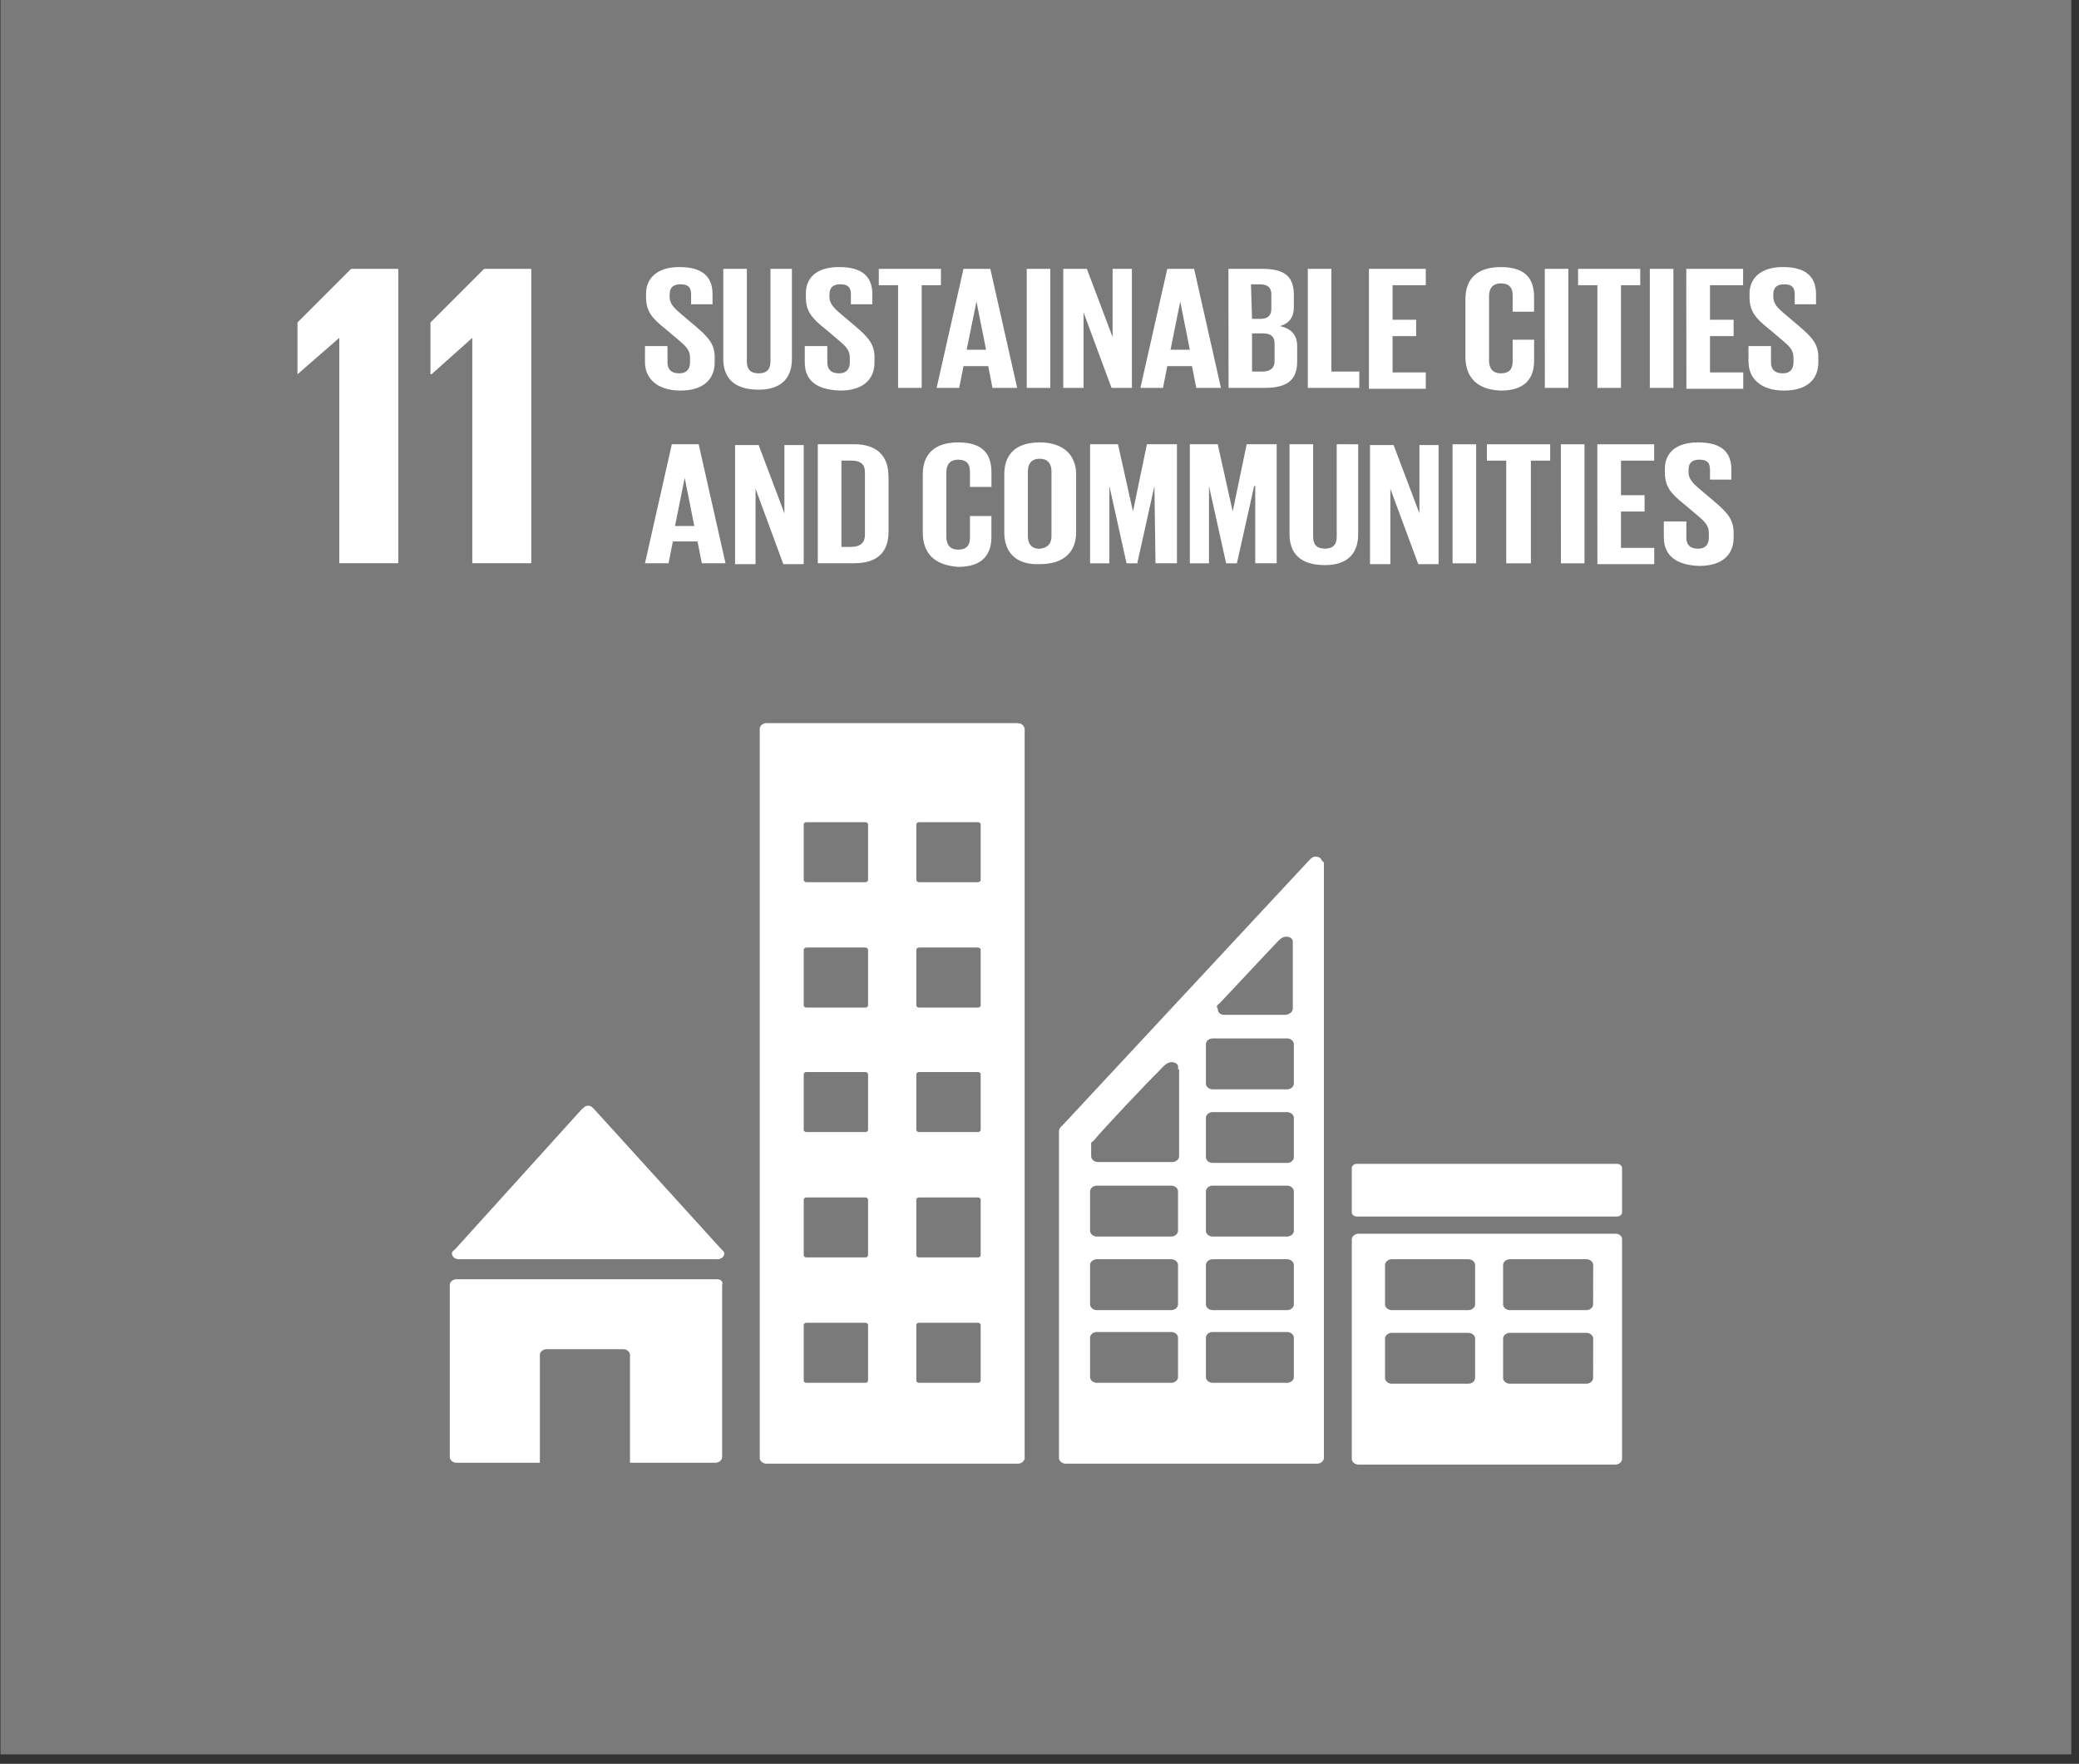 <svg width="178" height="151" viewBox="0 0 178 151" fill="none" xmlns="http://www.w3.org/2000/svg">
<rect x="0" y="0" width="178" height="151" fill="#333333" stroke="none"/>
<g clip-path="url(#clip0_316_42)">
<path d="M177.344 0H0.042V150.188H177.344V0Z" fill="#7A7A7A"/>
<path d="M25.47 27.607V32.04L29.05 28.925V48.218H34.102V23.016H30.06L25.47 27.607ZM36.855 27.607V32.04H36.947L40.437 28.925V48.218H45.487V23.016H41.447L36.855 27.607Z" fill="white"/>
<path d="M39.244 107.803H61.466C61.609 107.795 61.744 107.743 61.845 107.657C61.947 107.571 62.008 107.457 62.017 107.336C62.016 107.276 61.999 107.216 61.967 107.163C61.935 107.109 61.889 107.062 61.833 107.024L50.814 94.891L50.722 94.813C50.68 94.765 50.624 94.726 50.56 94.699C50.496 94.672 50.426 94.658 50.355 94.658C50.283 94.658 50.213 94.672 50.149 94.699C50.085 94.726 50.03 94.765 49.987 94.813L49.803 94.969L38.968 106.947L38.786 107.102C38.751 107.133 38.724 107.17 38.709 107.21C38.693 107.251 38.688 107.294 38.694 107.336C38.703 107.457 38.764 107.571 38.865 107.657C38.967 107.743 39.101 107.795 39.244 107.803ZM61.374 109.514H39.06C38.917 109.522 38.782 109.574 38.681 109.66C38.579 109.746 38.518 109.86 38.508 109.981V124.761C38.518 124.882 38.58 124.995 38.681 125.081C38.782 125.167 38.917 125.218 39.06 125.226H46.222V115.97C46.232 115.849 46.294 115.735 46.395 115.65C46.496 115.564 46.631 115.512 46.774 115.505H53.385C53.528 115.512 53.663 115.564 53.764 115.65C53.866 115.735 53.927 115.849 53.937 115.97V125.226H61.277C61.42 125.218 61.554 125.167 61.656 125.081C61.757 124.995 61.819 124.882 61.828 124.761V109.981C61.934 109.747 61.742 109.514 61.374 109.514ZM138.326 105.62H116.288C116.145 105.628 116.011 105.679 115.909 105.765C115.808 105.851 115.746 105.965 115.737 106.086V124.916C115.747 125.037 115.808 125.151 115.909 125.237C116.011 125.322 116.145 125.374 116.288 125.382H138.326C138.469 125.374 138.604 125.322 138.705 125.237C138.807 125.151 138.868 125.037 138.878 124.916V106.091C138.881 106.029 138.869 105.968 138.842 105.91C138.815 105.852 138.775 105.8 138.723 105.756C138.671 105.712 138.609 105.678 138.541 105.655C138.473 105.633 138.4 105.623 138.326 105.625M126.296 117.994C126.286 118.115 126.225 118.228 126.124 118.314C126.023 118.4 125.889 118.451 125.746 118.46H119.135C118.992 118.452 118.858 118.4 118.756 118.314C118.655 118.229 118.593 118.115 118.583 117.994V114.57C118.593 114.449 118.655 114.335 118.756 114.25C118.858 114.164 118.992 114.112 119.135 114.104H125.746C125.889 114.112 126.023 114.164 126.124 114.25C126.225 114.335 126.286 114.449 126.296 114.57V117.994ZM126.296 111.693C126.286 111.814 126.225 111.927 126.124 112.013C126.023 112.099 125.889 112.151 125.746 112.159H119.135C118.992 112.151 118.858 112.099 118.756 112.013C118.655 111.928 118.593 111.814 118.583 111.693V108.269C118.593 108.148 118.655 108.034 118.756 107.949C118.858 107.863 118.992 107.811 119.135 107.803H125.746C125.889 107.811 126.023 107.863 126.124 107.949C126.225 108.034 126.286 108.148 126.296 108.269V111.693ZM136.399 117.994C136.389 118.115 136.328 118.229 136.226 118.314C136.125 118.4 135.99 118.452 135.847 118.46H129.243C129.1 118.451 128.966 118.399 128.865 118.314C128.764 118.228 128.703 118.115 128.693 117.994V114.57C128.703 114.449 128.764 114.336 128.865 114.25C128.966 114.164 129.1 114.113 129.243 114.104H135.856C135.999 114.112 136.133 114.164 136.234 114.25C136.336 114.335 136.397 114.449 136.407 114.57L136.399 117.994ZM136.399 111.693C136.389 111.814 136.328 111.928 136.226 112.013C136.125 112.099 135.99 112.151 135.847 112.159H129.243C129.1 112.15 128.966 112.098 128.865 112.013C128.764 111.927 128.703 111.814 128.693 111.693V108.269C128.703 108.148 128.764 108.035 128.865 107.949C128.966 107.863 129.1 107.812 129.243 107.803H135.856C135.999 107.811 136.133 107.863 136.234 107.949C136.336 108.034 136.397 108.148 136.407 108.269L136.399 111.693ZM87.086 61.908H65.598C65.455 61.916 65.32 61.968 65.219 62.054C65.118 62.14 65.057 62.254 65.048 62.376V124.838C65.057 124.959 65.118 125.073 65.22 125.159C65.321 125.244 65.455 125.296 65.598 125.304H87.178C87.321 125.296 87.455 125.245 87.557 125.159C87.658 125.073 87.719 124.959 87.729 124.838V62.377C87.638 62.065 87.454 61.91 87.086 61.91M74.322 118.148C74.327 118.18 74.324 118.212 74.312 118.243C74.3 118.273 74.28 118.301 74.253 118.324C74.226 118.346 74.194 118.363 74.158 118.374C74.122 118.384 74.083 118.386 74.046 118.382H69.088C69.05 118.386 69.012 118.384 68.976 118.374C68.94 118.363 68.908 118.346 68.881 118.324C68.854 118.301 68.834 118.273 68.822 118.243C68.81 118.212 68.807 118.18 68.812 118.148V113.476C68.807 113.444 68.81 113.411 68.822 113.381C68.834 113.35 68.854 113.323 68.881 113.3C68.908 113.277 68.94 113.26 68.976 113.25C69.012 113.24 69.05 113.237 69.088 113.242H74.046C74.083 113.237 74.122 113.24 74.158 113.25C74.194 113.26 74.226 113.277 74.253 113.3C74.28 113.323 74.3 113.35 74.312 113.381C74.324 113.411 74.327 113.444 74.322 113.476V118.148ZM74.322 107.414C74.327 107.446 74.324 107.478 74.312 107.508C74.3 107.539 74.28 107.567 74.253 107.589C74.226 107.612 74.194 107.629 74.158 107.639C74.122 107.649 74.083 107.652 74.046 107.647H69.088C69.05 107.652 69.012 107.649 68.976 107.639C68.94 107.629 68.908 107.612 68.881 107.589C68.854 107.567 68.834 107.539 68.822 107.508C68.81 107.478 68.807 107.446 68.812 107.414V102.747C68.807 102.715 68.81 102.683 68.822 102.652C68.834 102.622 68.854 102.594 68.881 102.571C68.908 102.549 68.94 102.532 68.976 102.521C69.012 102.511 69.05 102.509 69.088 102.513H74.046C74.083 102.509 74.122 102.511 74.158 102.521C74.194 102.532 74.226 102.549 74.253 102.571C74.28 102.594 74.3 102.622 74.312 102.652C74.324 102.683 74.327 102.715 74.322 102.747V107.414ZM74.322 96.68C74.327 96.711 74.324 96.744 74.312 96.774C74.3 96.805 74.28 96.832 74.253 96.855C74.226 96.878 74.194 96.895 74.158 96.905C74.122 96.915 74.083 96.918 74.046 96.913H69.088C69.05 96.918 69.012 96.915 68.976 96.905C68.94 96.895 68.908 96.878 68.881 96.855C68.854 96.832 68.834 96.805 68.822 96.774C68.81 96.744 68.807 96.711 68.812 96.68V92.013C68.807 91.981 68.81 91.948 68.822 91.918C68.834 91.887 68.854 91.86 68.881 91.837C68.908 91.814 68.94 91.797 68.976 91.787C69.012 91.777 69.05 91.774 69.088 91.779H74.046C74.083 91.774 74.122 91.777 74.158 91.787C74.194 91.797 74.226 91.814 74.253 91.837C74.28 91.86 74.3 91.887 74.312 91.918C74.324 91.948 74.327 91.981 74.322 92.013V96.68ZM74.322 86.023C74.327 86.055 74.324 86.087 74.312 86.118C74.3 86.148 74.28 86.176 74.253 86.199C74.226 86.221 74.194 86.239 74.158 86.249C74.122 86.259 74.083 86.261 74.046 86.257H69.088C69.05 86.261 69.012 86.259 68.976 86.249C68.94 86.239 68.908 86.221 68.881 86.199C68.854 86.176 68.834 86.148 68.822 86.118C68.81 86.087 68.807 86.055 68.812 86.023V81.352C68.807 81.32 68.81 81.288 68.822 81.257C68.834 81.227 68.854 81.199 68.881 81.177C68.908 81.154 68.94 81.137 68.976 81.127C69.012 81.117 69.05 81.114 69.088 81.118H74.046C74.083 81.114 74.122 81.117 74.158 81.127C74.194 81.137 74.226 81.154 74.253 81.177C74.28 81.199 74.3 81.227 74.312 81.257C74.324 81.288 74.327 81.32 74.322 81.352V86.023ZM74.322 75.289C74.327 75.321 74.324 75.353 74.312 75.383C74.3 75.414 74.28 75.442 74.253 75.464C74.226 75.487 74.194 75.504 74.158 75.514C74.122 75.524 74.083 75.527 74.046 75.522H69.088C69.05 75.527 69.012 75.524 68.976 75.514C68.94 75.504 68.908 75.487 68.881 75.464C68.854 75.442 68.834 75.414 68.822 75.383C68.81 75.353 68.807 75.321 68.812 75.289V70.622C68.807 70.59 68.81 70.558 68.822 70.527C68.834 70.497 68.854 70.469 68.881 70.446C68.908 70.424 68.94 70.407 68.976 70.397C69.012 70.386 69.05 70.384 69.088 70.388H74.046C74.083 70.384 74.122 70.386 74.158 70.397C74.194 70.407 74.226 70.424 74.253 70.446C74.28 70.469 74.3 70.497 74.312 70.527C74.324 70.558 74.327 70.59 74.322 70.622V75.289ZM83.963 118.148C83.969 118.18 83.966 118.212 83.954 118.243C83.942 118.273 83.922 118.301 83.895 118.324C83.868 118.346 83.835 118.363 83.799 118.374C83.763 118.384 83.725 118.386 83.688 118.382H78.73C78.692 118.386 78.654 118.384 78.618 118.374C78.582 118.363 78.549 118.346 78.522 118.324C78.496 118.301 78.475 118.273 78.464 118.243C78.452 118.212 78.448 118.18 78.454 118.148V113.476C78.448 113.444 78.452 113.411 78.464 113.381C78.475 113.35 78.496 113.323 78.522 113.3C78.549 113.277 78.582 113.26 78.618 113.25C78.654 113.24 78.692 113.237 78.73 113.242H83.688C83.725 113.237 83.763 113.24 83.799 113.25C83.835 113.26 83.868 113.277 83.895 113.3C83.922 113.323 83.942 113.35 83.954 113.381C83.966 113.411 83.969 113.444 83.963 113.476V118.148ZM83.963 107.414C83.969 107.446 83.966 107.478 83.954 107.508C83.942 107.539 83.922 107.567 83.895 107.589C83.868 107.612 83.835 107.629 83.799 107.639C83.763 107.649 83.725 107.652 83.688 107.647H78.73C78.692 107.652 78.654 107.649 78.618 107.639C78.582 107.629 78.549 107.612 78.522 107.589C78.496 107.567 78.475 107.539 78.464 107.508C78.452 107.478 78.448 107.446 78.454 107.414V102.747C78.448 102.715 78.452 102.683 78.464 102.652C78.475 102.622 78.496 102.594 78.522 102.571C78.549 102.549 78.582 102.532 78.618 102.521C78.654 102.511 78.692 102.509 78.73 102.513H83.688C83.725 102.509 83.763 102.511 83.799 102.521C83.835 102.532 83.868 102.549 83.895 102.571C83.922 102.594 83.942 102.622 83.954 102.652C83.966 102.683 83.969 102.715 83.963 102.747V107.414ZM83.963 96.68C83.969 96.711 83.966 96.744 83.954 96.774C83.942 96.805 83.922 96.832 83.895 96.855C83.868 96.878 83.835 96.895 83.799 96.905C83.763 96.915 83.725 96.918 83.688 96.913H78.73C78.692 96.918 78.654 96.915 78.618 96.905C78.582 96.895 78.549 96.878 78.522 96.855C78.496 96.832 78.475 96.805 78.464 96.774C78.452 96.744 78.448 96.711 78.454 96.68V92.013C78.448 91.981 78.452 91.948 78.464 91.918C78.475 91.887 78.496 91.86 78.522 91.837C78.549 91.814 78.582 91.797 78.618 91.787C78.654 91.777 78.692 91.774 78.73 91.779H83.688C83.725 91.774 83.763 91.777 83.799 91.787C83.835 91.797 83.868 91.814 83.895 91.837C83.922 91.86 83.942 91.887 83.954 91.918C83.966 91.948 83.969 91.981 83.963 92.013V96.68ZM83.963 86.023C83.969 86.055 83.966 86.087 83.954 86.118C83.942 86.148 83.922 86.176 83.895 86.199C83.868 86.221 83.835 86.239 83.799 86.249C83.763 86.259 83.725 86.261 83.688 86.257H78.73C78.692 86.261 78.654 86.259 78.618 86.249C78.582 86.239 78.549 86.221 78.522 86.199C78.496 86.176 78.475 86.148 78.464 86.118C78.452 86.087 78.448 86.055 78.454 86.023V81.352C78.448 81.32 78.452 81.288 78.464 81.257C78.475 81.227 78.496 81.199 78.522 81.177C78.549 81.154 78.582 81.137 78.618 81.127C78.654 81.117 78.692 81.114 78.73 81.118H83.688C83.725 81.114 83.763 81.117 83.799 81.127C83.835 81.137 83.868 81.154 83.895 81.177C83.922 81.199 83.942 81.227 83.954 81.257C83.966 81.288 83.969 81.32 83.963 81.352V86.023ZM83.963 75.289C83.969 75.321 83.966 75.353 83.954 75.383C83.942 75.414 83.922 75.442 83.895 75.464C83.868 75.487 83.835 75.504 83.799 75.514C83.763 75.524 83.725 75.527 83.688 75.522H78.73C78.692 75.527 78.654 75.524 78.618 75.514C78.582 75.504 78.549 75.487 78.522 75.464C78.496 75.442 78.475 75.414 78.464 75.383C78.452 75.353 78.448 75.321 78.454 75.289V70.622C78.448 70.59 78.452 70.558 78.464 70.527C78.475 70.497 78.496 70.469 78.522 70.446C78.549 70.424 78.582 70.407 78.618 70.397C78.654 70.386 78.692 70.384 78.73 70.388H83.688C83.725 70.384 83.763 70.386 83.799 70.397C83.835 70.407 83.868 70.424 83.895 70.446C83.922 70.469 83.942 70.497 83.954 70.527C83.966 70.558 83.969 70.59 83.963 70.622V75.289ZM138.878 103.758C138.882 103.81 138.872 103.862 138.85 103.91C138.828 103.959 138.795 104.003 138.751 104.04C138.708 104.077 138.656 104.105 138.598 104.124C138.541 104.142 138.48 104.15 138.418 104.147H116.196C116.135 104.15 116.074 104.142 116.016 104.124C115.959 104.105 115.907 104.077 115.863 104.04C115.82 104.003 115.786 103.959 115.764 103.91C115.743 103.862 115.733 103.81 115.737 103.758V100.025C115.733 99.974 115.743 99.921 115.764 99.873C115.786 99.824 115.82 99.78 115.863 99.743C115.907 99.707 115.959 99.678 116.016 99.659C116.074 99.641 116.135 99.633 116.196 99.636H138.418C138.48 99.633 138.541 99.641 138.598 99.659C138.656 99.678 138.708 99.707 138.751 99.743C138.795 99.78 138.828 99.824 138.85 99.873C138.872 99.921 138.882 99.974 138.878 100.025V103.758ZM113.166 73.655C113.134 73.555 113.06 73.469 112.959 73.412C112.858 73.354 112.735 73.33 112.614 73.343C112.563 73.338 112.511 73.343 112.463 73.357C112.414 73.371 112.37 73.394 112.333 73.425L112.151 73.581L90.942 96.371L90.852 96.449C90.737 96.555 90.672 96.694 90.668 96.838V124.838C90.678 124.959 90.739 125.073 90.84 125.159C90.941 125.244 91.075 125.296 91.218 125.304H112.798C112.941 125.296 113.076 125.245 113.177 125.159C113.278 125.073 113.34 124.959 113.35 124.838V73.811C113.258 73.811 113.258 73.733 113.166 73.655ZM104.258 86.023L104.442 85.867C105.919 84.311 108.298 81.746 109.492 80.501L109.676 80.345C109.801 80.248 109.965 80.192 110.135 80.189C110.411 80.189 110.687 80.345 110.687 80.579V86.335C110.687 86.645 110.411 86.8 110.135 86.878H104.81C104.442 86.878 104.258 86.645 104.258 86.335C104.213 86.291 104.189 86.236 104.189 86.179C104.189 86.122 104.213 86.066 104.258 86.023ZM100.86 117.916C100.85 118.037 100.789 118.15 100.688 118.236C100.586 118.322 100.452 118.373 100.31 118.382H93.881C93.738 118.373 93.604 118.322 93.503 118.236C93.402 118.15 93.341 118.037 93.331 117.916V114.492C93.342 114.372 93.404 114.26 93.505 114.176C93.606 114.091 93.739 114.04 93.881 114.032H100.31C100.452 114.04 100.586 114.092 100.688 114.178C100.789 114.263 100.85 114.377 100.86 114.498V117.916ZM100.86 111.693C100.85 111.814 100.789 111.927 100.688 112.013C100.586 112.098 100.452 112.15 100.31 112.159H93.881C93.738 112.15 93.604 112.098 93.503 112.013C93.402 111.927 93.341 111.814 93.331 111.693V108.269C93.341 108.148 93.402 108.035 93.503 107.949C93.604 107.863 93.738 107.812 93.881 107.803H100.31C100.452 107.812 100.586 107.863 100.688 107.949C100.789 108.035 100.85 108.148 100.86 108.269V111.693ZM100.86 105.392C100.85 105.513 100.789 105.627 100.688 105.712C100.587 105.798 100.452 105.85 100.31 105.858H93.881C93.738 105.85 93.604 105.798 93.503 105.712C93.401 105.627 93.341 105.513 93.331 105.392V101.97C93.341 101.848 93.401 101.734 93.502 101.649C93.604 101.563 93.738 101.511 93.881 101.502H100.31C100.453 101.511 100.587 101.563 100.688 101.649C100.789 101.734 100.85 101.848 100.86 101.97V105.392ZM100.952 91.545V99.013C100.942 99.134 100.881 99.248 100.78 99.334C100.679 99.42 100.545 99.472 100.402 99.48H93.973C93.83 99.472 93.696 99.42 93.594 99.334C93.493 99.248 93.432 99.134 93.423 99.013V97.846C93.423 97.836 93.425 97.826 93.429 97.816C93.434 97.807 93.441 97.798 93.449 97.791C93.458 97.784 93.468 97.778 93.479 97.774C93.491 97.77 93.503 97.768 93.515 97.768C93.514 97.758 93.517 97.748 93.521 97.738C93.526 97.729 93.533 97.72 93.541 97.713C93.55 97.706 93.56 97.7 93.571 97.696C93.582 97.692 93.595 97.69 93.607 97.691C94.427 96.68 98.107 92.79 99.666 91.235L99.857 91.086C99.983 90.989 100.146 90.934 100.316 90.931C100.59 90.931 100.866 91.086 100.866 91.32V91.552L100.952 91.545ZM110.777 117.916C110.768 118.037 110.707 118.151 110.605 118.236C110.504 118.322 110.37 118.374 110.227 118.382H103.797C103.654 118.374 103.52 118.322 103.418 118.236C103.317 118.151 103.256 118.037 103.247 117.916V114.492C103.258 114.372 103.32 114.26 103.421 114.175C103.522 114.091 103.655 114.04 103.797 114.032H110.226C110.368 114.04 110.503 114.092 110.604 114.177C110.705 114.263 110.766 114.377 110.776 114.498L110.777 117.916ZM110.777 111.693C110.768 111.814 110.707 111.927 110.605 112.013C110.504 112.099 110.37 112.151 110.227 112.159H103.797C103.654 112.151 103.52 112.099 103.418 112.013C103.317 111.927 103.256 111.814 103.247 111.693V108.269C103.256 108.148 103.317 108.034 103.418 107.949C103.52 107.863 103.654 107.811 103.797 107.803H110.226C110.368 107.811 110.503 107.863 110.604 107.949C110.705 108.034 110.766 108.148 110.776 108.269L110.777 111.693ZM110.777 105.392C110.768 105.513 110.707 105.627 110.606 105.713C110.505 105.798 110.37 105.85 110.227 105.858H103.797C103.654 105.85 103.519 105.798 103.418 105.713C103.317 105.627 103.256 105.513 103.247 105.392V101.97C103.256 101.848 103.317 101.734 103.418 101.648C103.519 101.562 103.654 101.51 103.797 101.502H110.226C110.369 101.51 110.503 101.562 110.604 101.648C110.705 101.734 110.766 101.848 110.776 101.97L110.777 105.392ZM110.777 99.091C110.768 99.212 110.707 99.326 110.606 99.412C110.505 99.498 110.37 99.55 110.227 99.558H103.797C103.654 99.55 103.519 99.498 103.418 99.412C103.317 99.326 103.256 99.212 103.247 99.091V95.675C103.256 95.554 103.317 95.44 103.418 95.354C103.519 95.268 103.654 95.216 103.797 95.208H110.226C110.369 95.216 110.503 95.268 110.604 95.354C110.705 95.44 110.766 95.554 110.776 95.675L110.777 99.091ZM110.777 92.79C110.768 92.911 110.707 93.025 110.606 93.111C110.505 93.197 110.37 93.249 110.227 93.257H103.797C103.654 93.249 103.519 93.197 103.418 93.111C103.317 93.025 103.256 92.911 103.247 92.79V89.368C103.256 89.246 103.317 89.132 103.418 89.046C103.519 88.96 103.654 88.909 103.797 88.9H110.226C110.369 88.909 110.503 88.96 110.604 89.046C110.705 89.132 110.766 89.246 110.776 89.368L110.777 92.79Z" fill="white"/>
<path d="M55.222 31.028V29.629H57.15V31.028C57.15 31.573 57.425 31.962 58.159 31.962C58.803 31.962 59.079 31.573 59.079 31.028V30.64C59.079 30.018 58.803 29.707 58.159 29.162L56.966 28.151C55.772 27.218 55.314 26.595 55.314 25.428V25.118C55.314 23.866 56.232 22.861 58.159 22.861C60.18 22.861 61.006 23.718 61.006 25.196V26.051H59.171V25.196C59.171 24.573 58.895 24.339 58.251 24.339C57.701 24.339 57.334 24.573 57.334 25.196V25.428C57.334 25.973 57.701 26.362 58.251 26.828L59.537 27.917C60.64 28.852 61.19 29.473 61.19 30.559V31.025C61.19 32.426 60.272 33.437 58.251 33.437C56.23 33.437 55.222 32.35 55.222 31.028ZM67.803 23.017V30.718C67.803 32.273 66.982 33.36 64.956 33.36C62.843 33.36 61.925 32.348 61.925 30.718V23.017H63.945V30.951C63.945 31.573 64.22 31.962 64.956 31.962C65.691 31.962 65.966 31.573 65.966 30.951V23.017H67.803ZM68.904 31.028V29.629H70.833V31.028C70.833 31.573 71.107 31.962 71.843 31.962C72.486 31.962 72.76 31.573 72.76 31.028V30.64C72.76 30.018 72.486 29.707 71.843 29.162L70.649 28.151C69.456 27.218 68.996 26.595 68.996 25.428V25.118C68.996 23.866 69.817 22.861 71.843 22.861C73.869 22.861 74.689 23.718 74.689 25.196V26.051H72.852V25.196C72.852 24.573 72.577 24.339 71.935 24.339C71.383 24.339 71.017 24.573 71.017 25.196V25.428C71.017 25.973 71.383 26.362 71.935 26.828L73.22 27.917C74.322 28.852 74.873 29.473 74.873 30.559V31.025C74.873 32.426 73.956 33.437 71.935 33.437C69.638 33.363 68.904 32.35 68.904 31.028ZM75.143 23.017H80.56V24.417H78.913V33.207H76.893V24.417H75.241V23.017H75.143ZM80.192 33.207L82.491 23.017H84.789L87.088 33.207H84.975L84.607 31.34H82.494L82.126 33.207H80.192ZM82.763 29.941H84.425L83.604 25.817L82.763 29.941ZM87.907 23.017H89.926V33.207H87.907V23.017ZM92.773 26.75V33.207H91.034V23.017H93.055L95.26 28.857V23.017H96.911V33.207H95.168L92.773 26.75ZM97.64 33.207L99.939 23.017H102.237L104.535 33.207H102.421L102.053 31.34H99.942L99.574 33.207H97.64ZM100.218 29.941H101.871L101.05 25.817L100.218 29.941ZM105.176 23.017H108.114C110.135 23.017 110.777 23.795 110.777 25.274V26.283C110.777 27.138 110.411 27.683 109.584 27.916C110.595 28.149 111.061 28.695 111.061 29.628V30.95C111.061 32.427 110.327 33.206 108.306 33.206H105.187L105.176 23.017ZM107.197 27.296H107.93C108.574 27.296 108.85 26.984 108.85 26.44V25.196C108.85 24.651 108.574 24.339 107.839 24.339H107.105L107.197 27.296ZM107.197 28.618V31.807H108.114C108.758 31.807 109.126 31.495 109.126 30.951V29.395C109.126 28.852 108.85 28.54 108.114 28.54H107.197V28.618ZM111.972 23.017H113.992V31.807H116.38V33.207H111.972V23.017ZM117.206 23.017H122.072V24.417H119.229V27.373H121.248V28.774H119.229V31.885H122.074V33.285H117.206V23.017ZM125.467 30.562V25.588C125.467 23.955 126.385 22.865 128.498 22.865C130.701 22.865 131.344 23.955 131.344 25.432V26.684H129.51V25.274C129.51 24.651 129.235 24.261 128.501 24.261C127.767 24.261 127.491 24.729 127.491 25.35V30.872C127.491 31.494 127.765 31.961 128.501 31.961C129.236 31.961 129.51 31.572 129.51 30.95V29.084H131.348V30.872C131.348 32.349 130.612 33.438 128.501 33.438C126.296 33.363 125.467 32.124 125.467 30.562ZM132.262 23.017H134.283V33.207H132.265L132.262 23.017ZM135.017 23.017H140.434V24.417H138.786V33.207H136.765V24.417H135.112V23.017H135.017ZM141.255 23.017H143.274V33.207H141.255V23.017ZM144.374 23.017H149.24V24.417H146.407V27.373H148.428V28.774H146.407V31.885H149.253V33.285H144.387L144.374 23.017ZM149.7 31.028V29.629H151.629V31.028C151.629 31.573 151.905 31.962 152.639 31.962C153.282 31.962 153.556 31.573 153.556 31.028V30.64C153.556 30.018 153.282 29.707 152.639 29.162L151.445 28.151C150.252 27.218 149.792 26.595 149.792 25.428V25.118C149.792 23.866 150.71 22.861 152.639 22.861C154.66 22.861 155.485 23.718 155.485 25.196V26.051H153.661V25.196C153.661 24.573 153.387 24.339 152.744 24.339C152.192 24.339 151.826 24.573 151.826 25.196V25.428C151.826 25.973 152.192 26.362 152.744 26.828L154.029 27.917C155.131 28.852 155.682 29.473 155.682 30.559V31.025C155.682 32.426 154.765 33.437 152.744 33.437C150.723 33.437 149.713 32.35 149.713 31.028H149.7Z" fill="white"/>
<path d="M55.222 48.219L57.521 38.03H59.819L62.117 48.219H60.088L59.721 46.353H57.609L57.242 48.219H55.222ZM57.793 45.03H59.445L58.624 40.907L57.793 45.03ZM64.688 41.841V48.297H62.935V38.103H64.956L67.159 43.944V38.103H68.812V48.297H67.067L64.688 41.841ZM76.075 40.753V45.497C76.075 47.053 75.341 48.219 73.136 48.219H70.017V38.03H73.136C75.241 38.03 76.067 39.196 76.067 40.753H76.075ZM72.861 46.82C73.681 46.82 74.054 46.431 74.054 45.809V40.441C74.054 39.818 73.78 39.43 72.861 39.43H72.04V46.82H72.861ZM79.007 45.575V40.597C79.007 38.963 79.925 37.874 82.038 37.874C84.241 37.874 84.884 38.963 84.884 40.441V41.686H83.046V40.363C83.046 39.74 82.77 39.352 82.036 39.352C81.302 39.352 81.025 39.818 81.025 40.441V45.963C81.025 46.586 81.301 47.053 82.036 47.053C82.772 47.053 83.046 46.664 83.046 46.041V44.175H84.883V45.963C84.883 47.441 84.147 48.53 82.036 48.53C79.828 48.375 79.007 47.208 79.007 45.575ZM85.986 45.575V40.597C85.986 38.963 86.904 37.874 89.016 37.874C91.129 37.874 92.136 39.041 92.136 40.597V45.575C92.136 47.13 91.216 48.297 89.016 48.297C86.902 48.375 85.984 47.208 85.984 45.575H85.986ZM90.025 45.891V40.363C90.025 39.74 89.749 39.274 89.015 39.274C88.281 39.274 88.004 39.74 88.004 40.363V45.891C88.004 46.514 88.279 46.981 89.015 46.981C89.749 46.898 90.025 46.508 90.025 45.891ZM98.84 41.613L97.371 48.224H96.453L94.984 41.613V48.224H93.331V38.03H95.718L97.003 43.785L98.197 38.03H100.768V48.219H98.932L98.84 41.613ZM107.377 41.613L105.9 48.224H104.98L103.511 41.613V48.224H101.871V38.03H104.258L105.543 43.785L106.737 38.03H109.308V48.219H107.472V41.608L107.377 41.613ZM116.285 38.035V45.737C116.285 47.291 115.464 48.379 113.438 48.379C111.325 48.379 110.408 47.368 110.408 45.737V38.03H112.427V45.956C112.427 46.579 112.703 46.969 113.438 46.969C114.174 46.969 114.448 46.579 114.448 45.956V38.03L116.285 38.035ZM119.04 41.847V48.297H117.298V38.103H119.319L121.527 43.944V38.103H123.169V48.297H121.43L119.04 41.847ZM124.365 38.035H126.385V48.224H124.365V38.035ZM127.304 38.035H132.722V39.436H131.072V48.224H128.961V39.436H127.307L127.304 38.035ZM133.639 38.035H135.66V48.224H133.643L133.639 38.035ZM136.759 38.035H141.626V39.436H138.786V42.391H140.805V43.791H138.786V46.903H141.633V48.297H136.765L136.759 38.035ZM142.452 46.047V44.639H144.381V46.04C144.381 46.585 144.655 46.974 145.391 46.974C146.034 46.974 146.308 46.585 146.308 46.04V45.652C146.308 45.029 146.034 44.717 145.391 44.173L144.197 43.163C143.004 42.228 142.544 41.606 142.544 40.44V40.128C142.544 38.883 143.365 37.873 145.391 37.873C147.416 37.873 148.237 38.728 148.237 40.206V41.061H146.407V40.206C146.407 39.584 146.131 39.351 145.489 39.351C144.937 39.351 144.571 39.584 144.571 40.206V40.44C144.571 40.983 144.937 41.373 145.489 41.84L146.775 42.929C147.876 43.862 148.428 44.485 148.428 45.571V46.037C148.428 47.437 147.51 48.448 145.489 48.448C143.284 48.375 142.459 47.364 142.459 46.041L142.452 46.047Z" fill="white"/>
</g>
<defs>
<clipPath id="clip0_316_42">
<rect width="177.303" height="150.188" fill="white" transform="translate(0.042)"/>
</clipPath>
</defs>
</svg>
